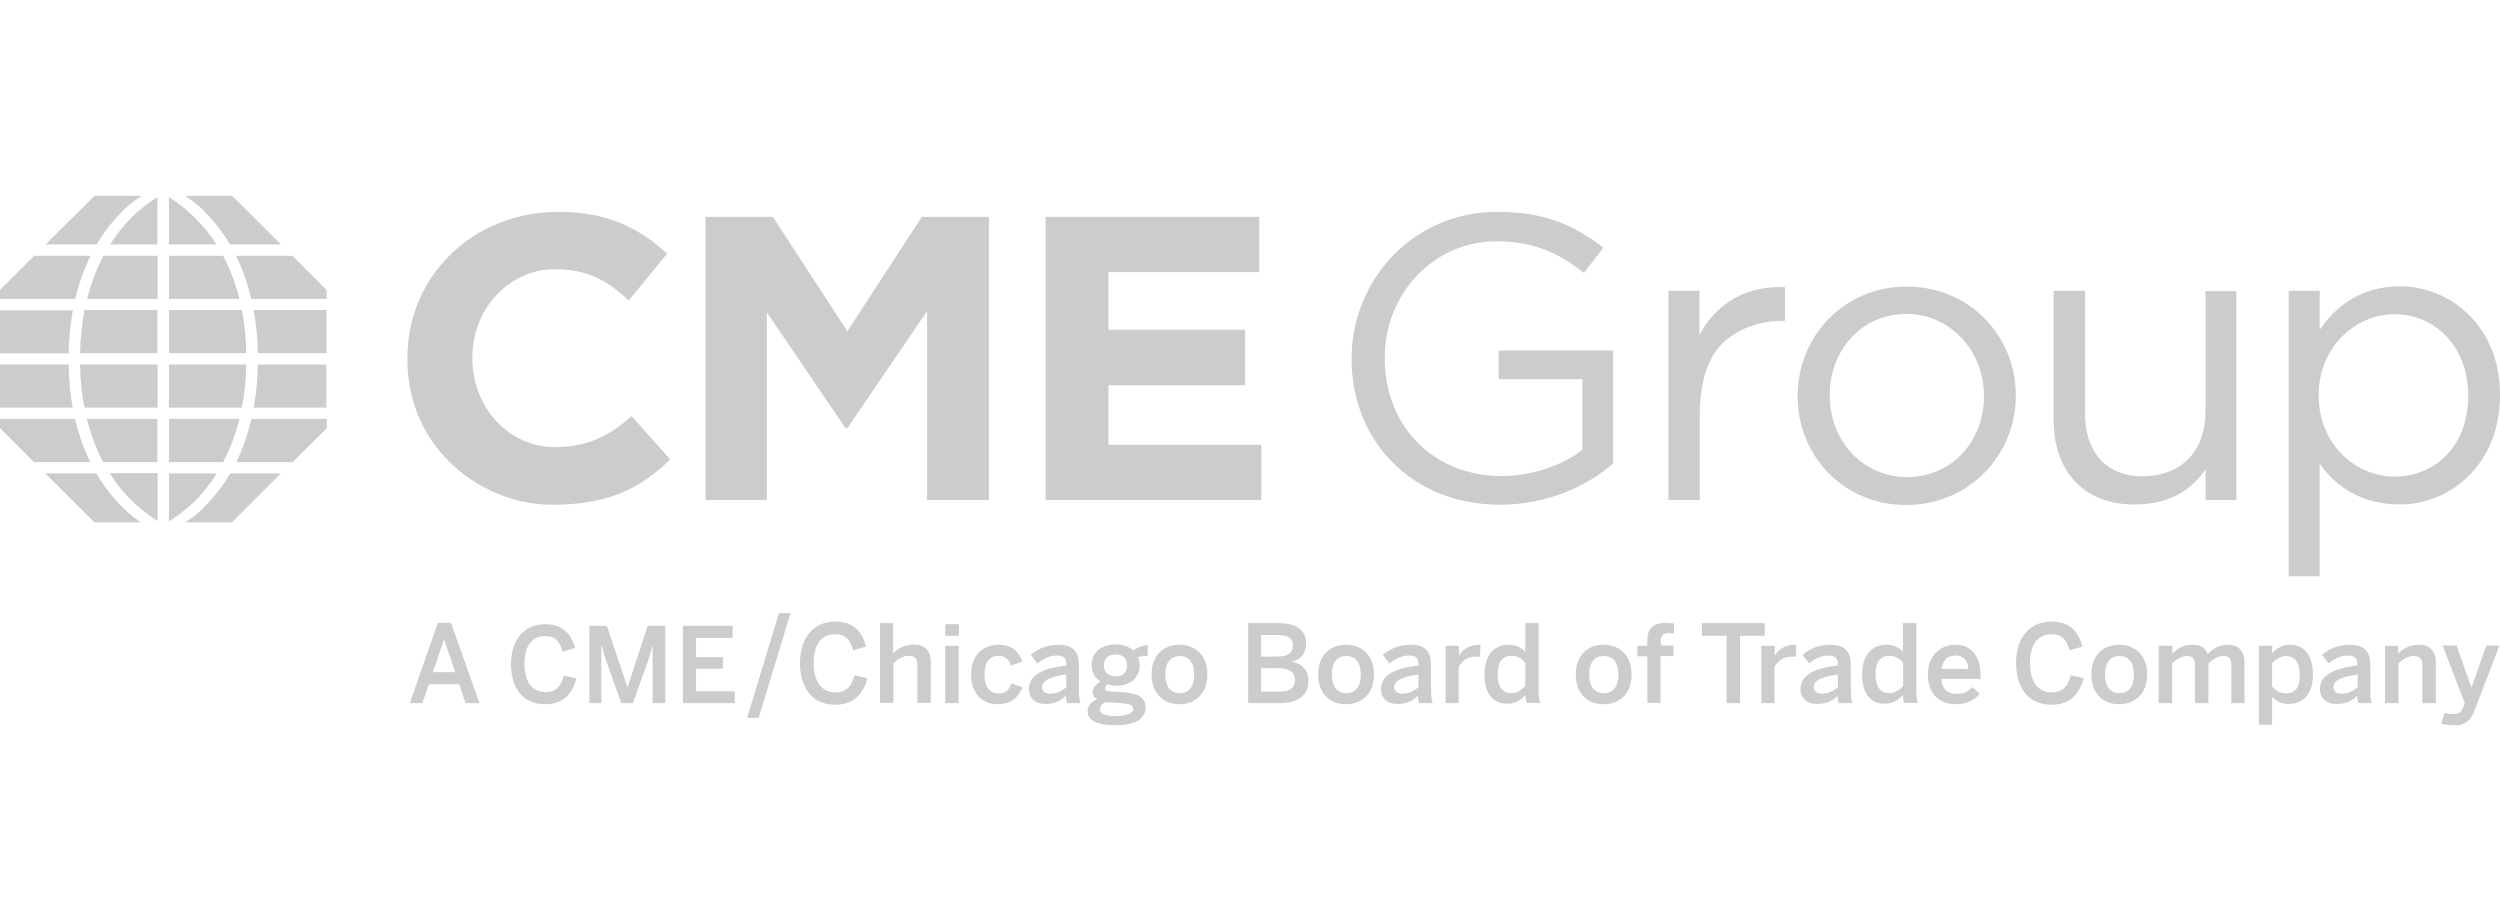 <?xml version="1.0" encoding="utf-8"?>
<!-- Generator: Adobe Illustrator 26.0.1, SVG Export Plug-In . SVG Version: 6.00 Build 0)  -->
<svg version="1.1" id="Layer_1" xmlns="http://www.w3.org/2000/svg" xmlns:xlink="http://www.w3.org/1999/xlink" x="0px" y="0px"
	 viewBox="0 0 95 35" style="enable-background:new 0 0 95 35;" xml:space="preserve">
<style type="text/css">
	.st0{fill:#CCCCCC;}
</style>
<g>
	<path class="st0" d="M15.48,13.65v-0.03c0-3.14,2.49-5.57,5.75-5.57c1.87,0,3.1,0.64,4.12,1.59l-1.46,1.78
		c-0.83-0.78-1.58-1.19-2.82-1.19c-1.69,0-3.12,1.47-3.12,3.35v0.03c0,1.93,1.44,3.38,3.12,3.38c1.23,0,2.08-0.41,2.93-1.18
		l1.47,1.65c-1.17,1.13-2.4,1.72-4.48,1.72C18.37,19.19,15.48,17.11,15.48,13.65"/>
	<polyline class="st0" points="26.81,8.24 29.37,8.24 32.2,12.59 35.03,8.24 37.58,8.24 37.58,19 35.23,19 35.23,11.82 32.2,16.27 
		32.13,16.27 29.14,11.87 29.14,19 26.81,19 26.81,8.24 	"/>
	<polyline class="st0" points="39.73,8.24 47.85,8.24 47.85,10.34 42.12,10.34 42.12,12.53 47.31,12.53 47.31,14.64 42.12,14.64 
		42.12,16.9 47.93,16.9 47.93,19 39.73,19 39.73,8.24 	"/>
	<path class="st0" d="M51.36,13.65v-0.03c0-2.95,2.31-5.57,5.54-5.57c1.82,0,2.91,0.51,4.03,1.36l-0.74,0.96
		c-0.86-0.68-1.82-1.2-3.34-1.2c-2.38,0-4.23,2.01-4.23,4.41v0.03c0,2.57,1.83,4.48,4.45,4.48c1.18,0,2.37-0.44,3.06-1v-2.68h-3.18
		v-1.09h4.35v4.29c-0.96,0.85-2.51,1.57-4.28,1.57C53.63,19.19,51.36,16.73,51.36,13.65"/>
	<path class="st0" d="M63.39,11.05h1.19v1.68c0.65-1.24,1.82-1.88,3.25-1.82v1.28h-0.09c-0.85,0-1.74,0.3-2.31,0.88
		c-0.59,0.61-0.84,1.54-0.84,2.76v3.17h-1.19V11.05"/>
	<path class="st0" d="M68.31,15.07v-0.03c0-2.25,1.75-4.15,4.15-4.15c2.38,0,4.14,1.88,4.14,4.12v0.03c0,2.25-1.77,4.15-4.17,4.15
		C70.05,19.19,68.31,17.31,68.31,15.07 M75.39,15.07v-0.03c0-1.71-1.28-3.11-2.95-3.11c-1.72,0-2.91,1.4-2.91,3.08v0.03
		c0,1.71,1.26,3.09,2.94,3.09C74.19,18.13,75.39,16.74,75.39,15.07z"/>
	<path class="st0" d="M78.04,15.99v-4.94h1.19v4.65c0,1.48,0.8,2.4,2.2,2.4c0.67,0,1.31-0.23,1.73-0.66
		c0.43-0.44,0.65-1.08,0.65-1.83v-4.55h1.17V19h-1.17v-1.16c-0.58,0.82-1.4,1.33-2.72,1.33C79.17,19.17,78.04,17.88,78.04,15.99"/>
	<path class="st0" d="M86.97,11.05h1.18v1.48c0.65-0.95,1.63-1.65,3.05-1.65c1.91,0,3.8,1.51,3.8,4.12v0.03
		c0,2.6-1.88,4.14-3.8,4.14c-1.44,0-2.43-0.66-3.05-1.55v4.28h-1.18V11.05 M93.79,15.05v-0.03c0-1.88-1.29-3.08-2.8-3.08
		c-1.48,0-2.88,1.25-2.88,3.06v0.03c0,1.85,1.4,3.08,2.88,3.08C92.52,18.11,93.79,16.97,93.79,15.05z"/>
	<polyline class="st0" points="29.6,23.3 30.04,23.3 28.83,27.28 28.39,27.28 29.6,23.3 	"/>
	<path class="st0" d="M8.98,17.56h2.14l1.3-1.29v-0.35H9.55C9.41,16.54,9.21,17.09,8.98,17.56"/>
	<path class="st0" d="M7.67,19.36c-0.18,0.18-0.41,0.34-0.62,0.49h1.76l1.86-1.86H8.75C8.42,18.56,8.02,19.01,7.67,19.36"/>
	<path class="st0" d="M9.64,15.49h2.76v-1.64H9.8C9.79,14.45,9.73,14.99,9.64,15.49"/>
	<path class="st0" d="M9.55,11.36h2.86v-0.34l-1.3-1.3H8.97C9.2,10.19,9.4,10.73,9.55,11.36"/>
	<path class="st0" d="M3.66,17.99H1.72l1.87,1.86h1.76c-0.21-0.15-0.43-0.31-0.61-0.49C4.39,19.02,3.99,18.56,3.66,17.99"/>
	<path class="st0" d="M9.8,13.42h2.61v-1.64H9.64C9.73,12.28,9.79,12.83,9.8,13.42"/>
	<path class="st0" d="M4.74,7.94c0.19-0.19,0.42-0.35,0.65-0.5H3.59L1.73,9.29h1.94C4,8.72,4.4,8.28,4.74,7.94"/>
	<path class="st0" d="M7.39,8.26C7.07,7.94,6.74,7.69,6.42,7.49v1.8h1.8C7.96,8.87,7.66,8.52,7.39,8.26"/>
	<path class="st0" d="M8.74,9.29h1.94L8.82,7.44H7.03c0.22,0.15,0.46,0.32,0.65,0.5C8.01,8.28,8.41,8.72,8.74,9.29"/>
	<path class="st0" d="M2.85,15.92H0v0.35l1.29,1.29h2.14C3.2,17.09,3,16.54,2.85,15.92"/>
	<path class="st0" d="M3.44,9.72H1.3L0,11.02v0.34h2.86C3.01,10.73,3.21,10.19,3.44,9.72"/>
	<path class="st0" d="M2.77,11.79H0v1.64h2.61C2.62,12.83,2.68,12.28,2.77,11.79"/>
	<path class="st0" d="M2.61,13.85H0v1.64h2.76C2.67,14.99,2.62,14.45,2.61,13.85"/>
	<path class="st0" d="M3.31,11.36h2.68V9.72H3.93C3.69,10.18,3.47,10.72,3.31,11.36"/>
	<path class="st0" d="M6.42,17.56h2.06c0.08-0.15,0.15-0.31,0.23-0.48C8.87,16.71,9,16.32,9.1,15.92H6.42V17.56"/>
	<path class="st0" d="M6.42,15.49h2.77c0.1-0.52,0.16-1.07,0.17-1.64H6.42V15.49"/>
	<path class="st0" d="M6.42,19.81c0.33-0.2,0.66-0.46,0.99-0.77c0.23-0.23,0.53-0.58,0.83-1.05H6.42V19.81"/>
	<path class="st0" d="M6.42,9.72v1.64H9.1c-0.16-0.63-0.38-1.18-0.62-1.64H6.42"/>
	<path class="st0" d="M6.42,13.42h2.94c-0.01-0.6-0.07-1.14-0.17-1.64H6.42V13.42"/>
	<path class="st0" d="M4.18,9.29h1.8v-1.8c-0.32,0.2-0.65,0.45-0.97,0.76C4.74,8.53,4.45,8.87,4.18,9.29"/>
	<path class="st0" d="M3.92,17.56h2.06v-1.64H3.3C3.46,16.55,3.68,17.1,3.92,17.56"/>
	<path class="st0" d="M3.21,15.49h2.78v-1.64H3.04C3.05,14.45,3.11,15,3.21,15.49"/>
	<path class="st0" d="M3.04,13.42h2.94v-1.64H3.21C3.12,12.28,3.06,12.82,3.04,13.42"/>
	<path class="st0" d="M5.02,19.04c0.32,0.31,0.65,0.56,0.97,0.76v-1.82H4.17C4.44,18.42,4.74,18.77,5.02,19.04"/>
	<path class="st0" d="M16.64,23.67h0.5l1.08,3.05h-0.53L17.45,26H16.3l-0.25,0.72h-0.48L16.64,23.67 M17.3,25.54l-0.42-1.23h-0.01
		l-0.42,1.23H17.3z"/>
	<path class="st0" d="M19.42,25.24c0-0.99,0.55-1.52,1.29-1.52c0.68,0,1.01,0.38,1.14,0.91l-0.47,0.13
		c-0.11-0.39-0.28-0.59-0.67-0.59c-0.5,0-0.78,0.39-0.78,1.05c0,0.7,0.3,1.08,0.79,1.08c0.38,0,0.59-0.19,0.71-0.63l0.47,0.11
		c-0.14,0.58-0.5,0.98-1.18,0.98C19.96,26.77,19.42,26.25,19.42,25.24"/>
	<path class="st0" d="M22.41,23.78h0.65l0.78,2.33h0.01l0.76-2.33h0.67v2.94H24.8v-2.19h-0.01c-0.04,0.2-0.11,0.39-0.17,0.6
		l-0.57,1.59h-0.44l-0.57-1.59c-0.07-0.21-0.11-0.34-0.18-0.62h-0.01v2.21h-0.45V23.78"/>
	<polyline class="st0" points="25.95,23.78 27.84,23.78 27.84,24.24 26.45,24.24 26.45,24.97 27.47,24.97 27.47,25.41 26.45,25.41 
		26.45,26.27 27.92,26.27 27.92,26.72 25.95,26.72 25.95,23.78 	"/>
	<path class="st0" d="M30.4,25.19c0-1.02,0.57-1.57,1.33-1.57c0.71,0,1.04,0.39,1.18,0.95l-0.49,0.14c-0.12-0.4-0.29-0.61-0.69-0.61
		c-0.51,0-0.81,0.4-0.81,1.09c0,0.72,0.31,1.12,0.82,1.12c0.39,0,0.62-0.2,0.73-0.65l0.49,0.11c-0.15,0.6-0.52,1.01-1.22,1.01
		C30.95,26.78,30.4,26.24,30.4,25.19"/>
	<path class="st0" d="M33.43,23.68h0.51v1.15c0.14-0.15,0.4-0.34,0.8-0.34c0.38,0,0.63,0.23,0.63,0.66v1.56h-0.51v-1.44
		c0-0.24-0.1-0.35-0.32-0.35c-0.22,0-0.41,0.12-0.59,0.28v1.51h-0.51V23.68"/>
	<path class="st0" d="M35.92,23.72h0.52v0.44h-0.52V23.72z M35.92,24.54h0.51v2.18h-0.51V24.54z"/>
	<path class="st0" d="M36.9,25.63c0-0.83,0.56-1.13,1.05-1.13c0.54,0,0.77,0.3,0.9,0.64l-0.43,0.15c-0.09-0.25-0.24-0.37-0.48-0.37
		c-0.29,0-0.53,0.19-0.53,0.71c0,0.46,0.19,0.72,0.52,0.72c0.23,0,0.39-0.07,0.51-0.38l0.42,0.15c-0.16,0.35-0.41,0.64-0.94,0.64
		C37.41,26.77,36.9,26.43,36.9,25.63"/>
	<path class="st0" d="M39.1,26.19c0-0.47,0.4-0.79,1.42-0.9v-0.07c0-0.22-0.12-0.31-0.36-0.31c-0.3,0-0.55,0.15-0.74,0.3l-0.25-0.32
		c0.23-0.22,0.6-0.39,1.05-0.39c0.58,0,0.78,0.28,0.78,0.79v0.9c0,0.26,0.02,0.42,0.06,0.53h-0.51c-0.03-0.09-0.05-0.16-0.05-0.28
		c-0.22,0.23-0.48,0.31-0.8,0.31C39.36,26.75,39.1,26.55,39.1,26.19 M40.52,26.11v-0.48c-0.6,0.08-0.92,0.23-0.92,0.47
		c0,0.17,0.12,0.26,0.3,0.26C40.16,26.36,40.36,26.26,40.52,26.11z"/>
	<path class="st0" d="M41.33,27.03c0-0.22,0.14-0.37,0.36-0.46c-0.11-0.06-0.17-0.15-0.17-0.27c0-0.16,0.13-0.3,0.3-0.4
		c-0.22-0.14-0.34-0.36-0.34-0.63c0-0.45,0.34-0.78,0.92-0.78c0.3,0,0.52,0.1,0.67,0.23c0.14-0.11,0.36-0.2,0.54-0.21v0.41
		c-0.1,0-0.24,0.01-0.38,0.06c0.05,0.08,0.08,0.18,0.08,0.3c0,0.46-0.34,0.78-0.91,0.78c-0.12,0-0.2-0.02-0.3-0.05
		c-0.07,0.04-0.11,0.08-0.11,0.14c0,0.09,0.06,0.12,0.25,0.13l0.39,0.02c0.64,0.04,0.9,0.21,0.9,0.59c0,0.45-0.45,0.67-1.13,0.67
		C41.63,27.56,41.33,27.35,41.33,27.03 M43.06,26.95c0-0.16-0.11-0.21-0.55-0.24l-0.38-0.02c-0.04,0-0.09,0-0.13-0.01
		c-0.14,0.07-0.2,0.17-0.2,0.28c0,0.19,0.22,0.25,0.66,0.25C42.83,27.2,43.06,27.1,43.06,26.95z M42.83,25.29
		c0-0.27-0.16-0.42-0.44-0.42c-0.28,0-0.44,0.15-0.44,0.42c0,0.27,0.17,0.41,0.45,0.41C42.66,25.71,42.83,25.56,42.83,25.29z"/>
	<path class="st0" d="M43.76,25.63c0-0.8,0.53-1.13,1.06-1.13c0.53,0,1.06,0.33,1.06,1.13c0,0.8-0.53,1.13-1.06,1.13
		C44.3,26.77,43.76,26.43,43.76,25.63 M45.38,25.63c0-0.41-0.17-0.7-0.55-0.7c-0.36,0-0.55,0.26-0.55,0.7
		c0,0.42,0.17,0.71,0.55,0.71C45.19,26.34,45.38,26.08,45.38,25.63z"/>
	<path class="st0" d="M47.42,23.68h1.15c0.61,0,1.06,0.2,1.06,0.76c0,0.42-0.23,0.64-0.54,0.7v0.01c0.37,0.07,0.63,0.28,0.63,0.74
		c0,0.56-0.46,0.83-1.07,0.83h-1.22V23.68 M48.52,24.95c0.4,0,0.61-0.12,0.61-0.42c0-0.29-0.18-0.4-0.61-0.4h-0.6v0.82H48.52z
		 M48.59,26.28c0.44,0,0.62-0.14,0.62-0.44c0-0.32-0.25-0.45-0.68-0.45h-0.61v0.89H48.59z"/>
	<path class="st0" d="M50.09,25.63c0-0.8,0.53-1.13,1.06-1.13c0.53,0,1.06,0.33,1.06,1.13c0,0.8-0.53,1.13-1.06,1.13
		C50.62,26.77,50.09,26.43,50.09,25.63 M51.71,25.63c0-0.41-0.17-0.7-0.55-0.7c-0.37,0-0.55,0.26-0.55,0.7
		c0,0.42,0.17,0.71,0.55,0.71C51.52,26.34,51.71,26.08,51.71,25.63z"/>
	<path class="st0" d="M52.48,26.19c0-0.47,0.4-0.79,1.42-0.9v-0.07c0-0.22-0.11-0.31-0.36-0.31c-0.3,0-0.55,0.15-0.74,0.3
		l-0.25-0.32c0.24-0.22,0.6-0.39,1.05-0.39c0.58,0,0.78,0.28,0.78,0.79v0.9c0,0.26,0.02,0.42,0.06,0.53h-0.51
		c-0.03-0.09-0.05-0.16-0.05-0.28c-0.22,0.23-0.48,0.31-0.8,0.31C52.74,26.75,52.48,26.55,52.48,26.19 M53.9,26.11v-0.48
		c-0.6,0.08-0.92,0.23-0.92,0.47c0,0.17,0.12,0.26,0.3,0.26C53.54,26.36,53.74,26.26,53.9,26.11z"/>
	<path class="st0" d="M54.94,24.54h0.5v0.36h0.01c0.14-0.22,0.37-0.4,0.78-0.4h0.03l-0.02,0.46c-0.03,0-0.11-0.01-0.14-0.01
		c-0.33,0-0.53,0.15-0.67,0.39v1.38h-0.5V24.54"/>
	<path class="st0" d="M56.41,25.64c0-0.76,0.37-1.14,0.93-1.14c0.23,0,0.46,0.09,0.62,0.27v-1.09h0.51v2.5
		c0,0.26,0.01,0.42,0.07,0.53h-0.52c-0.03-0.06-0.05-0.19-0.05-0.3c-0.16,0.18-0.37,0.33-0.69,0.33
		C56.77,26.75,56.41,26.39,56.41,25.64 M57.96,26.06v-0.87c-0.14-0.18-0.33-0.27-0.51-0.27c-0.38,0-0.54,0.25-0.54,0.73
		c0,0.46,0.2,0.69,0.52,0.69C57.64,26.34,57.84,26.21,57.96,26.06z"/>
	<path class="st0" d="M59.88,25.63c0-0.8,0.53-1.13,1.06-1.13c0.53,0,1.06,0.33,1.06,1.13c0,0.8-0.53,1.13-1.06,1.13
		C60.41,26.77,59.88,26.43,59.88,25.63 M61.5,25.63c0-0.41-0.17-0.7-0.56-0.7c-0.36,0-0.55,0.26-0.55,0.7
		c0,0.42,0.17,0.71,0.55,0.71C61.31,26.34,61.5,26.08,61.5,25.63z"/>
	<path class="st0" d="M62.6,24.94h-0.38v-0.4h0.38v-0.22c0-0.36,0.15-0.65,0.71-0.65c0.09,0,0.26,0.02,0.3,0.02v0.39
		c-0.03-0.01-0.12-0.02-0.17-0.02c-0.18,0-0.33,0.05-0.33,0.28v0.19h0.48v0.4H63.1v1.78h-0.5V24.94"/>
	<polyline class="st0" points="65.61,24.16 64.67,24.16 64.67,23.68 67.06,23.68 67.06,24.16 66.12,24.16 66.12,26.72 65.61,26.72 
		65.61,24.16 	"/>
	<path class="st0" d="M66.94,24.54h0.5v0.36h0.01c0.14-0.22,0.37-0.4,0.78-0.4h0.03l-0.02,0.46c-0.02,0-0.11-0.01-0.14-0.01
		c-0.32,0-0.53,0.15-0.67,0.39v1.38h-0.5V24.54"/>
	<path class="st0" d="M68.42,26.19c0-0.47,0.4-0.79,1.42-0.9v-0.07c0-0.22-0.12-0.31-0.36-0.31c-0.3,0-0.55,0.15-0.73,0.3
		l-0.25-0.32c0.23-0.22,0.6-0.39,1.05-0.39c0.58,0,0.78,0.28,0.78,0.79v0.9c0,0.26,0.02,0.42,0.06,0.53h-0.51
		c-0.03-0.09-0.05-0.16-0.05-0.28c-0.22,0.23-0.48,0.31-0.81,0.31C68.68,26.75,68.42,26.55,68.42,26.19 M69.84,26.11v-0.48
		c-0.6,0.08-0.92,0.23-0.92,0.47c0,0.17,0.12,0.26,0.3,0.26C69.48,26.36,69.68,26.26,69.84,26.11z"/>
	<path class="st0" d="M70.76,25.64c0-0.76,0.37-1.14,0.93-1.14c0.24,0,0.47,0.09,0.62,0.27v-1.09h0.51v2.5
		c0,0.26,0.02,0.42,0.06,0.53h-0.52c-0.03-0.06-0.05-0.19-0.05-0.3c-0.16,0.18-0.37,0.33-0.7,0.33
		C71.12,26.75,70.76,26.39,70.76,25.64 M72.32,26.06v-0.87c-0.14-0.18-0.33-0.27-0.51-0.27c-0.38,0-0.54,0.25-0.54,0.73
		c0,0.46,0.2,0.69,0.52,0.69C71.99,26.34,72.2,26.21,72.32,26.06z"/>
	<path class="st0" d="M73.26,25.63c0-0.83,0.59-1.13,1.04-1.13c0.49,0,0.96,0.29,0.96,1.18v0.12h-1.49
		c0.02,0.39,0.26,0.57,0.58,0.57c0.28,0,0.45-0.1,0.61-0.26l0.27,0.26c-0.23,0.25-0.53,0.39-0.91,0.39
		C73.77,26.76,73.26,26.43,73.26,25.63 M74.8,25.42c-0.03-0.33-0.19-0.51-0.5-0.51c-0.25,0-0.47,0.14-0.52,0.51H74.8z"/>
	<path class="st0" d="M76.61,25.19c0-1.02,0.57-1.57,1.34-1.57c0.71,0,1.04,0.39,1.18,0.95l-0.49,0.14
		c-0.11-0.4-0.29-0.61-0.69-0.61c-0.51,0-0.81,0.4-0.81,1.09c0,0.72,0.31,1.12,0.82,1.12c0.39,0,0.62-0.2,0.73-0.65l0.49,0.11
		c-0.15,0.6-0.52,1.01-1.22,1.01C77.16,26.78,76.61,26.24,76.61,25.19"/>
	<path class="st0" d="M79.47,25.63c0-0.8,0.53-1.13,1.06-1.13c0.53,0,1.06,0.33,1.06,1.13c0,0.8-0.53,1.13-1.06,1.13
		C80.01,26.77,79.47,26.43,79.47,25.63 M81.09,25.63c0-0.41-0.17-0.7-0.55-0.7c-0.36,0-0.55,0.26-0.55,0.7
		c0,0.42,0.17,0.71,0.55,0.71C80.9,26.34,81.09,26.08,81.09,25.63z"/>
	<path class="st0" d="M82.04,24.54h0.51v0.3c0.17-0.19,0.42-0.34,0.75-0.34c0.37,0,0.51,0.14,0.59,0.36
		c0.17-0.19,0.43-0.36,0.76-0.36c0.44,0,0.64,0.27,0.64,0.66v1.56h-0.5v-1.44c0-0.24-0.07-0.35-0.31-0.35
		c-0.2,0-0.37,0.11-0.56,0.28v1.51h-0.51v-1.44c0-0.24-0.07-0.35-0.31-0.35c-0.2,0-0.37,0.11-0.56,0.28v1.51h-0.51V24.54"/>
	<path class="st0" d="M85.84,24.54h0.5v0.29c0.14-0.17,0.37-0.33,0.69-0.33c0.5,0,0.86,0.37,0.86,1.13c0,0.76-0.37,1.12-0.93,1.12
		c-0.23,0-0.46-0.09-0.62-0.27v1.06h-0.5V24.54 M87.39,25.63c0-0.46-0.2-0.7-0.52-0.7c-0.21,0-0.41,0.13-0.53,0.28v0.87
		c0.14,0.18,0.33,0.27,0.51,0.27C87.24,26.35,87.39,26.12,87.39,25.63z"/>
	<path class="st0" d="M88.16,26.19c0-0.47,0.4-0.79,1.42-0.9v-0.07c0-0.22-0.12-0.31-0.36-0.31c-0.3,0-0.55,0.15-0.73,0.3
		l-0.25-0.32c0.23-0.22,0.6-0.39,1.05-0.39c0.58,0,0.78,0.28,0.78,0.79v0.9c0,0.26,0.02,0.42,0.06,0.53h-0.51
		c-0.03-0.09-0.05-0.16-0.05-0.28c-0.22,0.23-0.48,0.31-0.8,0.31C88.43,26.75,88.16,26.55,88.16,26.19 M89.59,26.11v-0.48
		c-0.6,0.08-0.92,0.23-0.92,0.47c0,0.17,0.12,0.26,0.3,0.26C89.22,26.36,89.43,26.26,89.59,26.11z"/>
	<path class="st0" d="M90.62,24.54h0.51v0.3c0.14-0.15,0.4-0.34,0.8-0.34c0.38,0,0.63,0.23,0.63,0.66v1.56h-0.51v-1.44
		c0-0.24-0.1-0.35-0.32-0.35c-0.22,0-0.41,0.11-0.59,0.28v1.51h-0.51V24.54"/>
	<path class="st0" d="M92.77,27.5l0.12-0.41c0.06,0.02,0.19,0.04,0.37,0.04c0.18,0,0.27-0.07,0.34-0.25l0.06-0.16l-0.84-2.19h0.53
		l0.56,1.59h0.01l0.56-1.59h0.5l-0.93,2.42c-0.14,0.38-0.33,0.61-0.76,0.61C93.03,27.56,92.88,27.53,92.77,27.5"/>
</g>
</svg>
